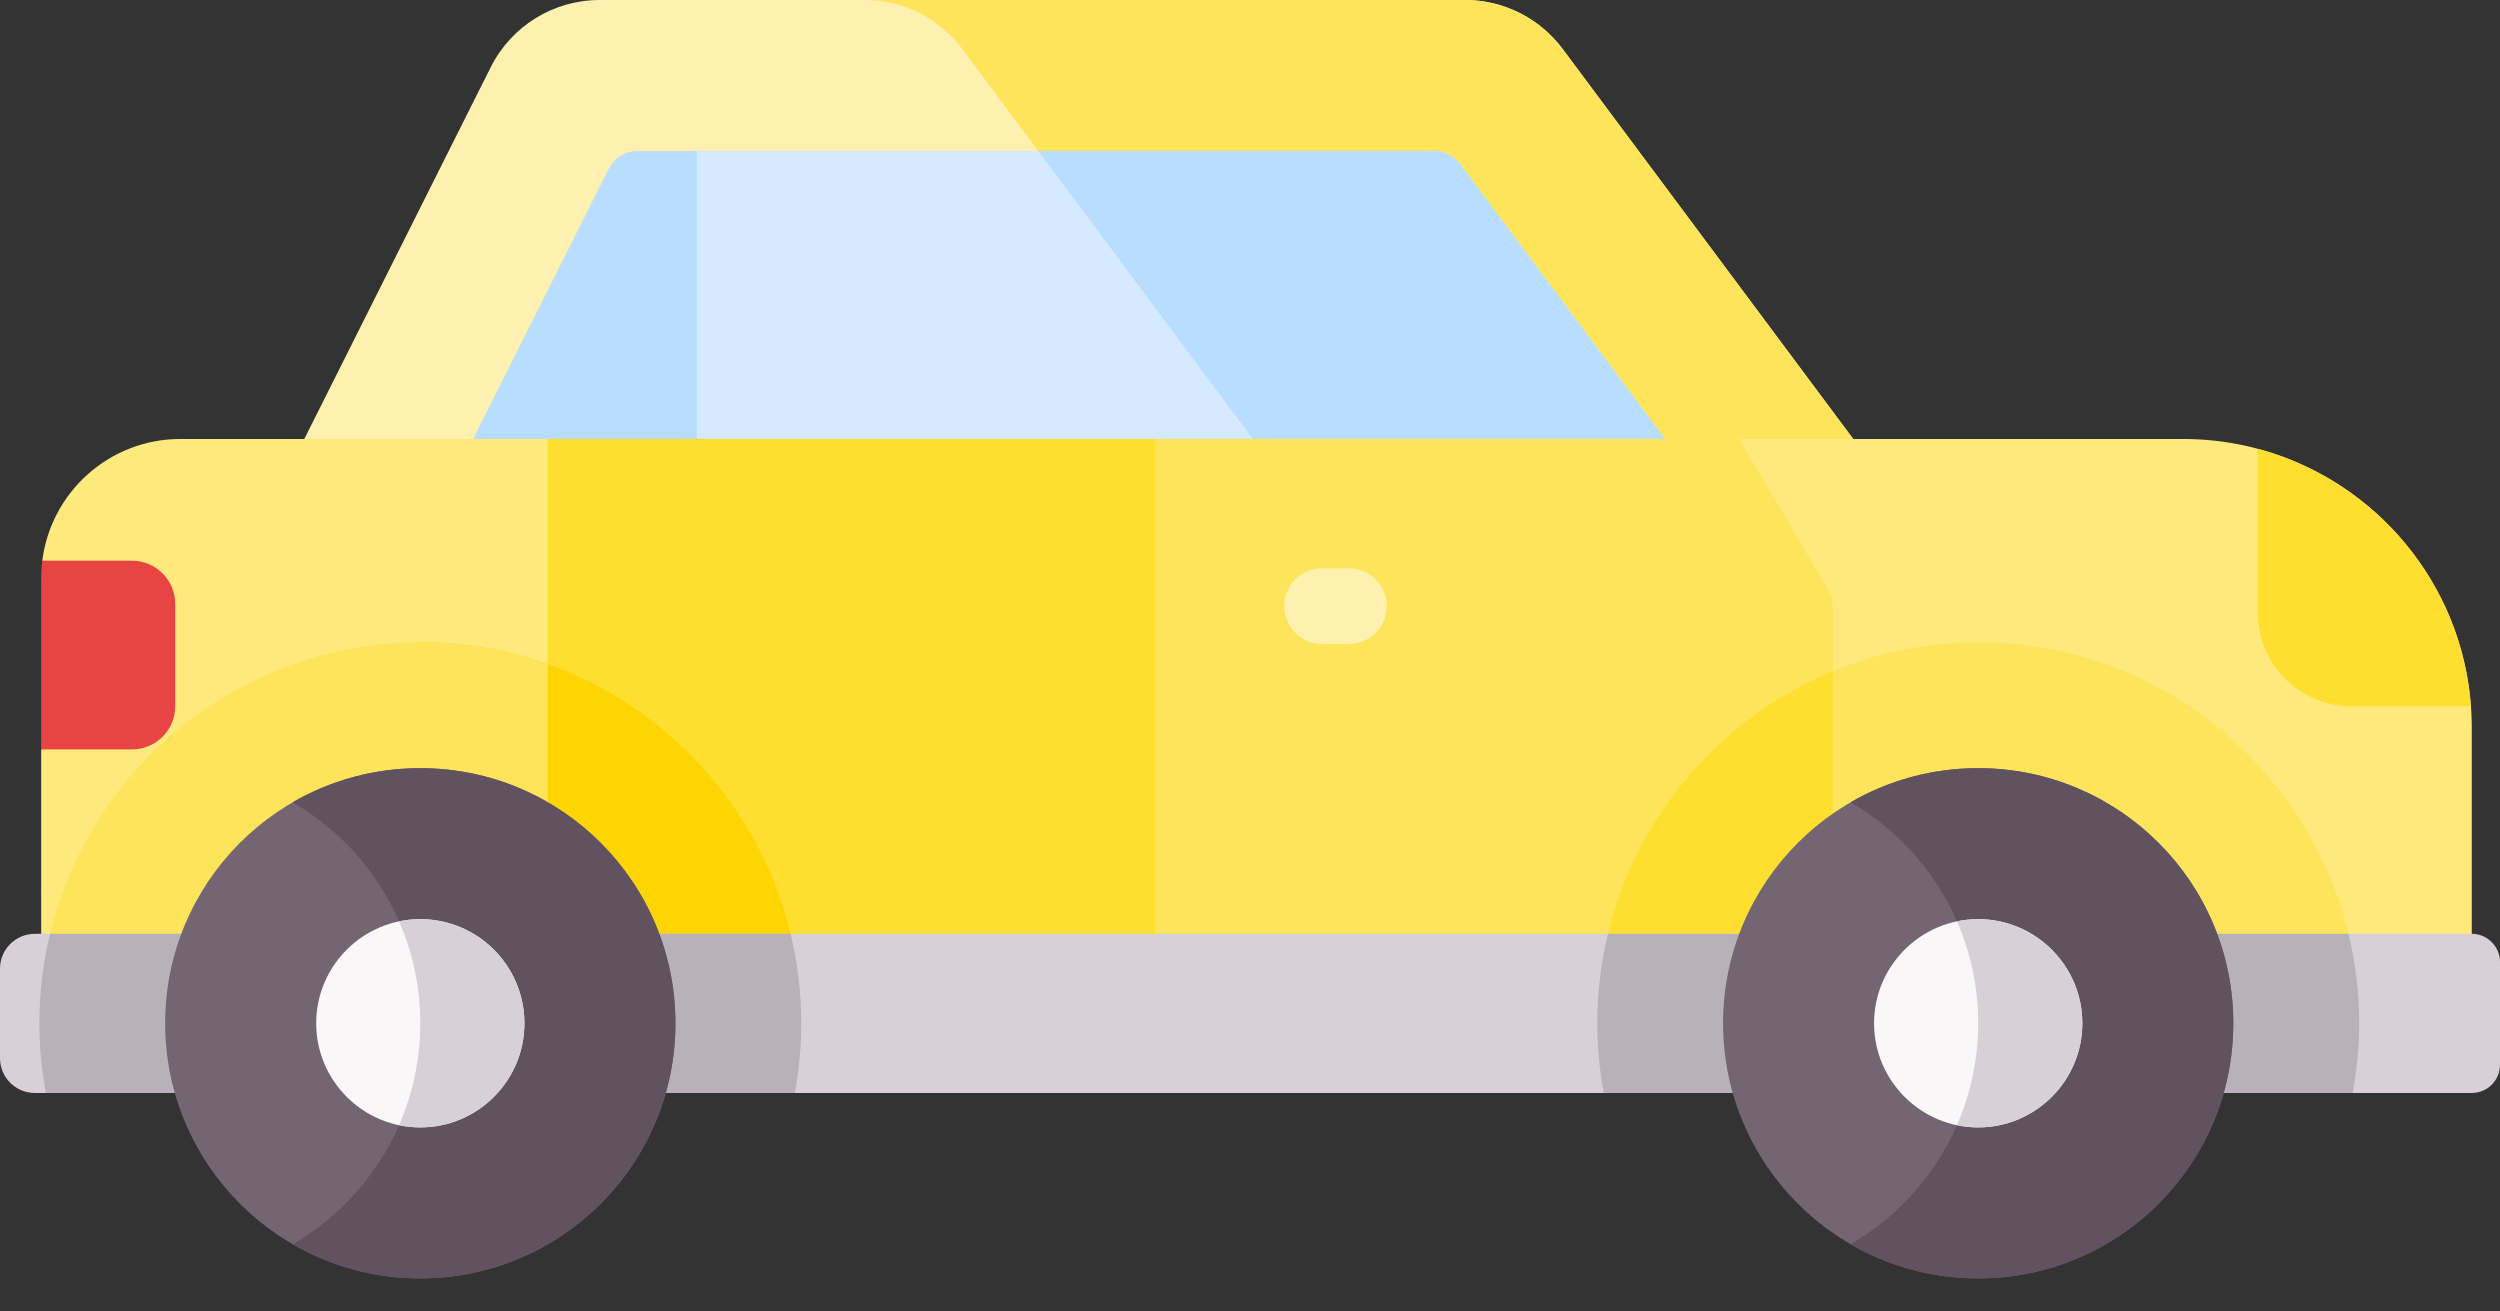 <svg width="61" height="32" viewBox="0 0 61 32" fill="none" xmlns="http://www.w3.org/2000/svg">
<rect x="0" y="0" width="61" height="32" fill="#333333" stroke="none"/>
<path d="M7.425 10.711L11.974 1.639C12.478 0.634 13.506 0 14.63 0H35.746C36.684 0 37.568 0.443 38.129 1.196L45.218 10.711L49.306 15.983H4.276L7.425 10.711Z" fill="#FEF0AE"/>
<path d="M23.481 1.196C22.92 0.443 22.036 0 21.098 0H35.746C36.684 0 37.568 0.443 38.129 1.196L45.218 10.711L49.306 15.983H34.658L30.57 10.711L23.481 1.196Z" fill="#FEE45A"/>
<path d="M11.547 10.711L14.853 4.119C14.987 3.852 15.258 3.684 15.555 3.684H17.002L19.242 5.517V13.503L17.002 14.79H9.345L11.547 10.711Z" fill="#B8DDFF"/>
<path d="M17.002 10.711V14.79H43.846L40.623 10.711L35.624 4.001C35.475 3.802 35.242 3.684 34.994 3.684H17.002V10.711Z" fill="#D5EAFF"/>
<path d="M13.363 10.711H28.183L31.333 13.868V23.576L28.183 24.968H13.363L10.255 21.665V15.129C10.255 14.909 10.328 14.695 10.461 14.52L13.363 10.711Z" fill="#FEDF30"/>
<path d="M1.627 14.401L1.032 13.681C1.242 12.007 2.67 10.711 4.402 10.711H13.363V24.968H1.005V18.286L1.627 17.97V14.401Z" fill="#FEE97D"/>
<path d="M42.437 10.711H53.262C57.155 10.711 60.311 13.867 60.311 17.76V22.785V24.968H44.721L39.633 23.695V13.681L42.437 10.711Z" fill="#FEE97D"/>
<path d="M34.994 3.684C35.242 3.684 35.475 3.802 35.624 4.001L40.623 10.711L43.846 14.79H33.733L30.57 10.711L25.334 3.684H34.994Z" fill="#B8DDFF"/>
<path d="M19.551 24.968V24.968H13.363L10.256 21.665V15.672C15.381 15.672 19.551 19.842 19.551 24.968Z" fill="#FED402"/>
<path d="M1.005 24.067C1.459 19.363 5.434 15.672 10.256 15.672C11.345 15.672 12.391 15.863 13.363 16.208V24.968H1.005V24.067Z" fill="#FEE45A"/>
<path d="M39.633 23.695V21.533C41.002 18.103 44.356 15.672 48.269 15.672C53.394 15.672 57.564 19.842 57.564 24.968V24.968H44.721L39.633 23.695Z" fill="#FEE45A"/>
<path d="M28.183 10.711V24.968H44.721V19.541V14.861C44.721 14.68 44.674 14.505 44.583 14.35L42.437 10.711H28.183Z" fill="#FEE45A"/>
<path d="M44.721 16.377V19.541V24.968H38.973C38.973 24.968 38.973 24.968 38.973 24.968C38.973 21.098 41.351 17.774 44.721 16.377Z" fill="#FEDF30"/>
<path d="M-3.8147e-06 23.636V25.819C-3.8147e-06 26.288 0.381 26.669 0.851 26.669H60.311C60.692 26.669 61 26.361 61 25.98V23.475C61 23.094 60.692 22.785 60.311 22.785H0.851C0.381 22.785 -3.8147e-06 23.165 -3.8147e-06 23.636Z" fill="#D7D0D6"/>
<path d="M57.564 24.968C57.564 25.549 57.508 26.117 57.405 26.669H39.132C39.029 26.117 38.973 25.549 38.973 24.968C38.973 24.216 39.065 23.485 39.234 22.784H57.302C57.472 23.485 57.564 24.216 57.564 24.968Z" fill="#B8B2B8"/>
<path d="M48.268 31.193C44.83 31.193 42.043 28.406 42.043 24.968C42.043 21.53 44.83 18.743 48.268 18.743C51.706 18.743 54.493 21.53 54.493 24.968C54.493 28.406 51.706 31.193 48.268 31.193Z" fill="#736572"/>
<path d="M48.268 24.968C48.268 22.664 47.014 20.653 45.154 19.576C46.07 19.046 47.134 18.743 48.268 18.743C51.706 18.743 54.493 21.53 54.493 24.968C54.493 28.406 51.706 31.193 48.268 31.193C47.134 31.193 46.069 30.889 45.154 30.359C47.014 29.282 48.268 27.271 48.268 24.968Z" fill="#615260"/>
<path d="M48.268 27.509C49.669 27.509 50.809 26.369 50.809 24.968C50.809 23.567 49.669 22.427 48.268 22.427C46.867 22.427 45.727 23.567 45.727 24.968C45.727 26.369 46.867 27.509 48.268 27.509Z" fill="#F9F7F8"/>
<path d="M19.551 24.968C19.551 25.549 19.495 26.117 19.392 26.669H1.119C1.017 26.117 0.96 25.549 0.96 24.968C0.96 24.216 1.052 23.485 1.222 22.784H19.29C19.459 23.485 19.551 24.216 19.551 24.968Z" fill="#B8B2B8"/>
<path d="M10.255 31.193C6.817 31.193 4.03 28.406 4.03 24.968C4.03 21.53 6.817 18.743 10.255 18.743C13.694 18.743 16.481 21.53 16.481 24.968C16.481 28.406 13.694 31.193 10.255 31.193Z" fill="#736572"/>
<path d="M48.268 24.968C48.268 24.083 48.083 23.242 47.75 22.48C47.918 22.445 48.091 22.427 48.268 22.427C49.669 22.427 50.809 23.567 50.809 24.968C50.809 26.369 49.669 27.508 48.268 27.508C48.091 27.508 47.916 27.49 47.749 27.455C48.082 26.693 48.268 25.852 48.268 24.968Z" fill="#D7D0D6"/>
<path d="M10.255 24.968C10.255 22.664 9.001 20.653 7.141 19.576C8.057 19.046 9.121 18.743 10.255 18.743C13.694 18.743 16.481 21.53 16.481 24.968C16.481 28.406 13.694 31.193 10.255 31.193C9.121 31.193 8.057 30.889 7.141 30.359C9.001 29.282 10.255 27.271 10.255 24.968Z" fill="#615260"/>
<path d="M10.256 27.509C11.657 27.509 12.796 26.369 12.796 24.968C12.796 23.567 11.657 22.427 10.256 22.427C8.855 22.427 7.715 23.567 7.715 24.968C7.715 26.369 8.855 27.509 10.256 27.509Z" fill="#F9F7F8"/>
<path d="M10.255 24.968C10.255 24.083 10.07 23.242 9.737 22.48C9.905 22.446 10.078 22.427 10.255 22.427C11.656 22.427 12.796 23.567 12.796 24.968C12.796 26.369 11.656 27.508 10.255 27.508C10.078 27.508 9.904 27.49 9.737 27.455C10.07 26.693 10.255 25.852 10.255 24.968Z" fill="#D7D0D6"/>
<path d="M32.254 15.711H32.915C33.424 15.711 33.837 15.298 33.837 14.79C33.837 14.281 33.424 13.868 32.915 13.868H32.254C31.745 13.868 31.333 14.281 31.333 14.79C31.333 15.298 31.745 15.711 32.254 15.711Z" fill="#FEF0AE"/>
<path d="M55.089 10.952V14.95C55.089 16.212 56.112 17.235 57.375 17.235H60.291C60.069 14.207 57.933 11.712 55.089 10.952Z" fill="#FEDF30"/>
<path d="M1.005 14.107V18.286H3.219C3.802 18.286 4.276 17.812 4.276 17.229V14.738C4.276 14.155 3.802 13.681 3.219 13.681H1.032C1.013 13.82 1.005 13.963 1.005 14.107Z" fill="#E94444"/>
</svg>
